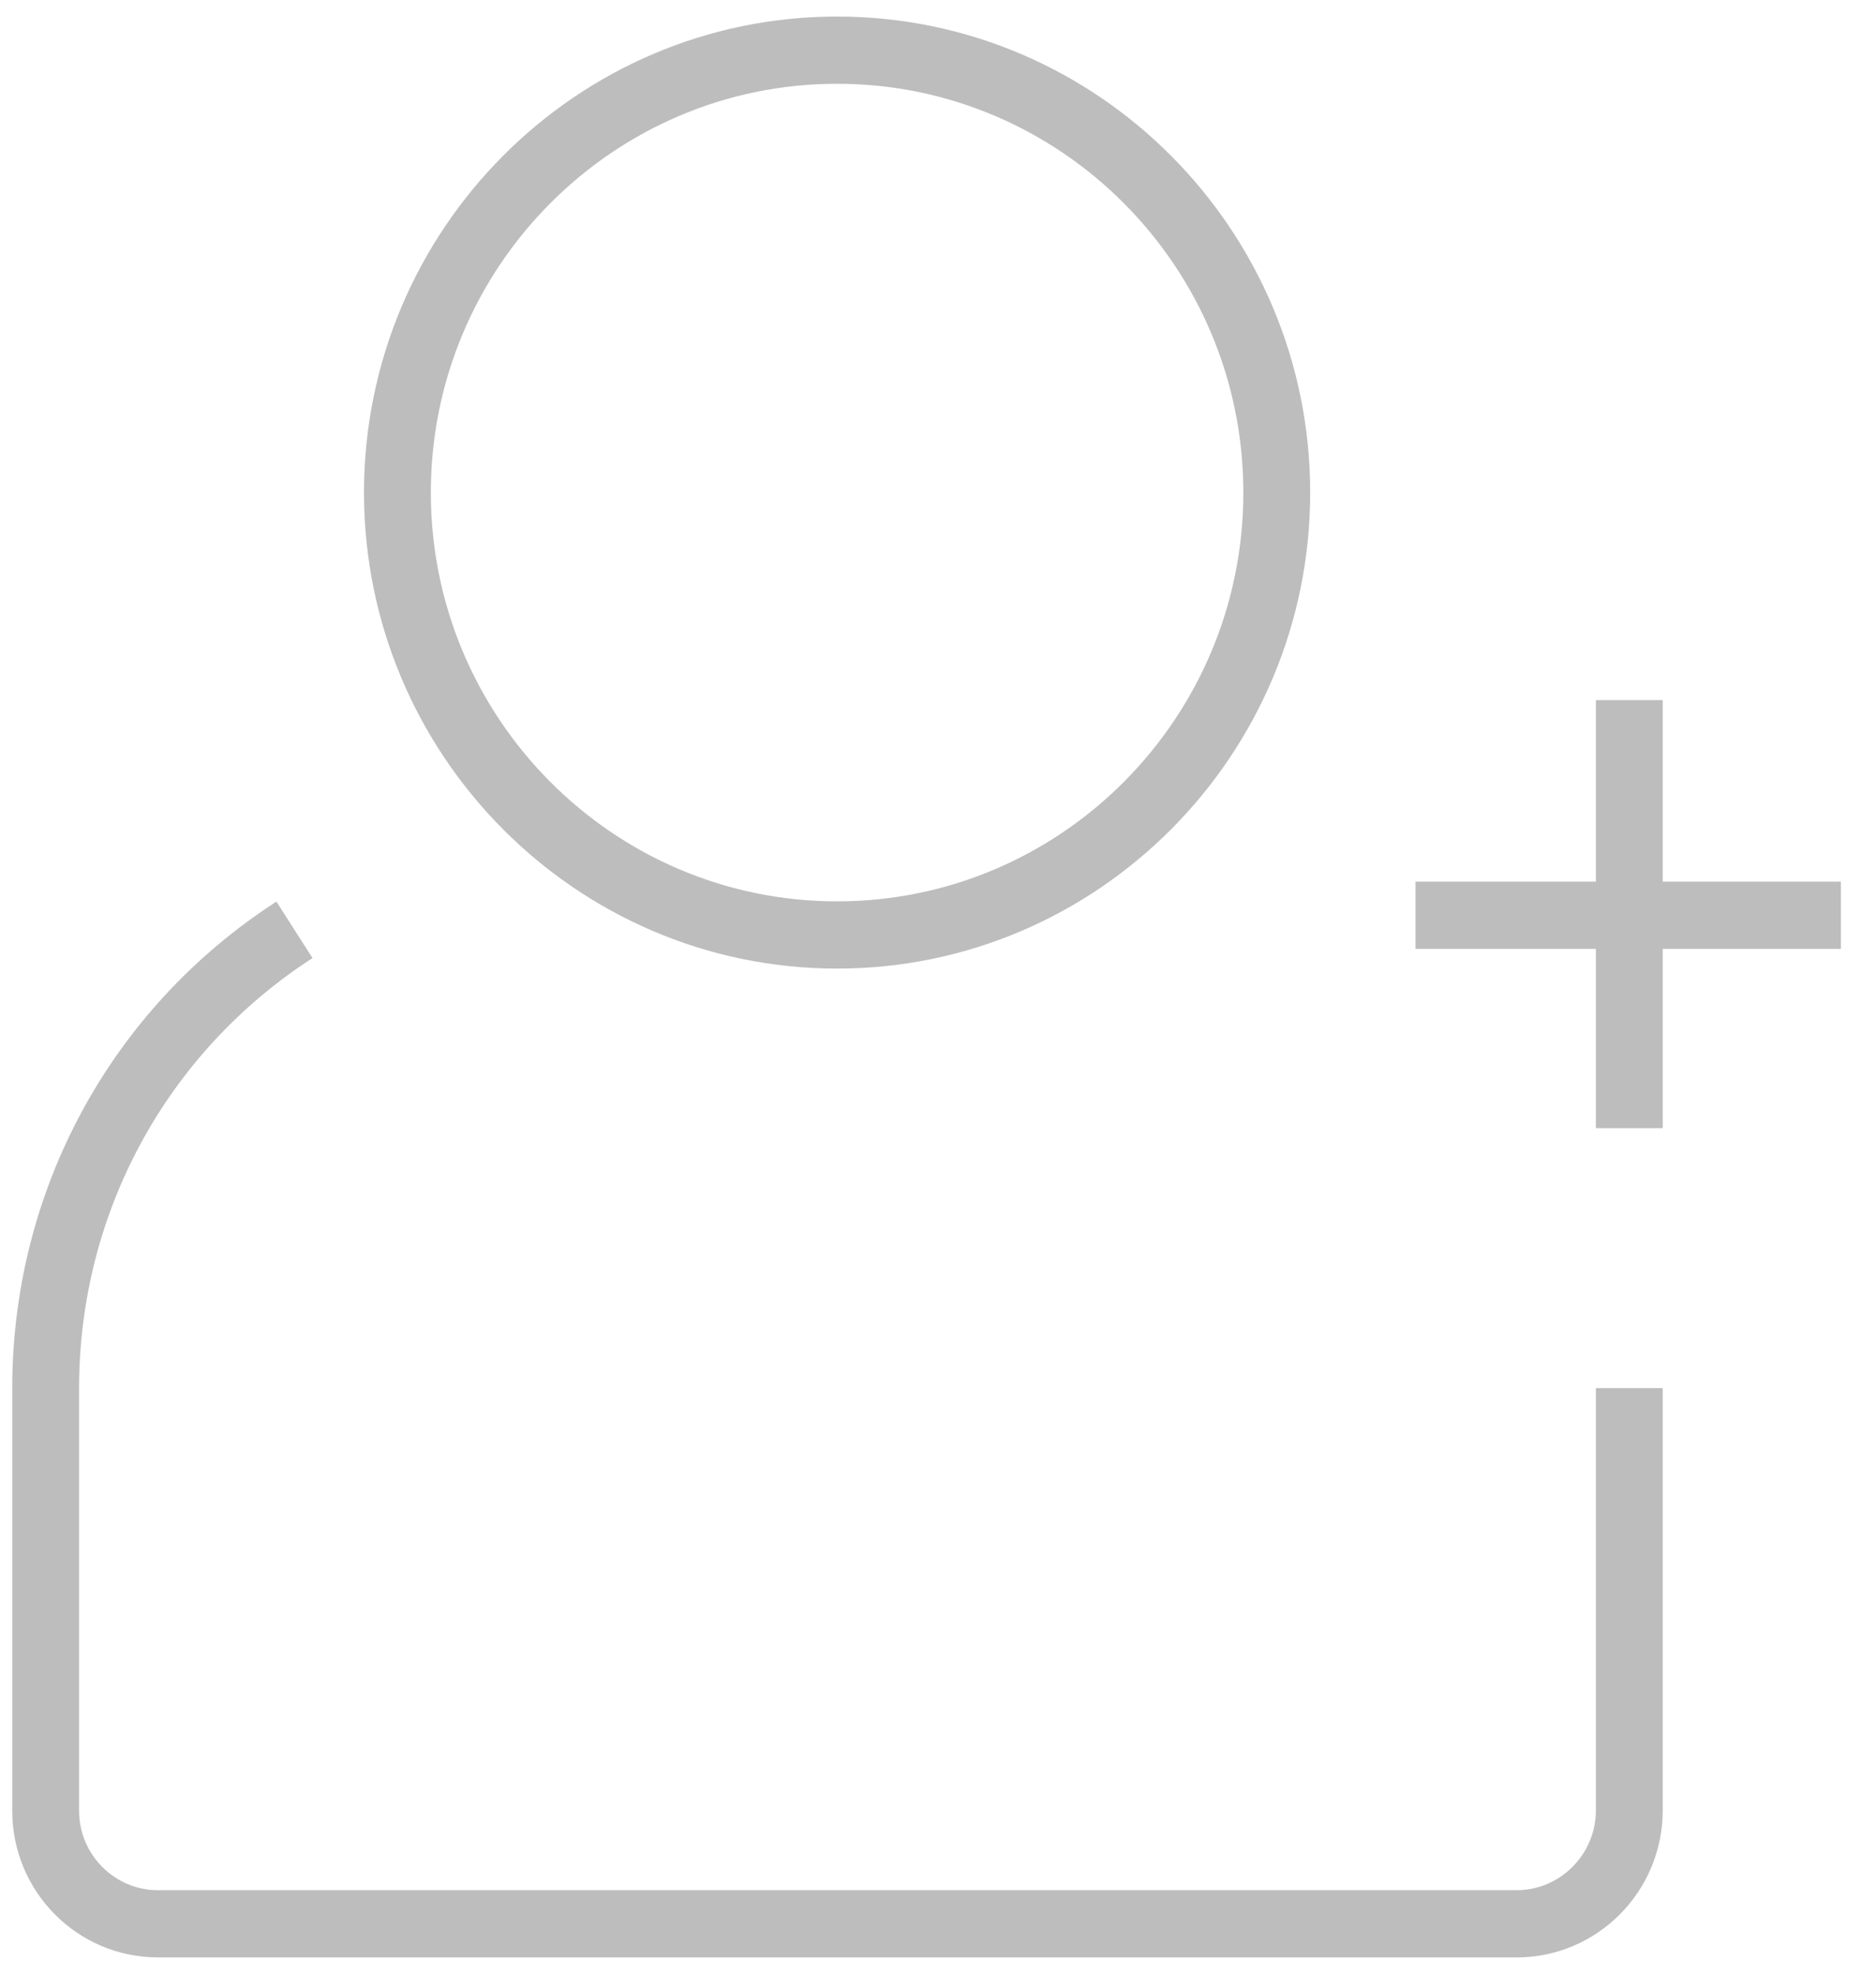 <svg width="38" height="40" viewBox="0 0 38 40" fill="none" xmlns="http://www.w3.org/2000/svg">
<path d="M33.68 14.175H32.326V22.841H33.68V14.175Z" fill="#BDBDBD"/>
<path d="M37.289 17.85H28.672V19.211H37.289V17.85Z" fill="#BDBDBD"/>
<path d="M16.956 19.61C11.673 19.61 7.373 15.286 7.373 9.973C7.373 4.659 11.673 0.335 16.956 0.335C22.239 0.335 26.539 4.659 26.539 9.973C26.539 15.286 22.239 19.61 16.956 19.61ZM16.956 1.696C12.417 1.696 8.727 5.408 8.727 9.973C8.727 14.538 12.417 18.249 16.956 18.249C21.495 18.249 25.185 14.538 25.185 9.973C25.185 5.408 21.495 1.696 16.956 1.696Z" fill="#BDBDBD"/>
<path d="M30.72 39.63H3.199C1.57 39.63 0.248 38.3 0.248 36.662V28.105C0.248 24.102 2.247 20.418 5.599 18.254L6.33 19.397C3.37 21.312 1.602 24.565 1.602 28.105V36.662C1.602 37.547 2.319 38.269 3.199 38.269H30.72C31.604 38.269 32.326 37.542 32.326 36.653V28.105H33.68V36.653C33.68 38.296 32.353 39.63 30.72 39.63Z" fill="#BDBDBD"/>
</svg>

